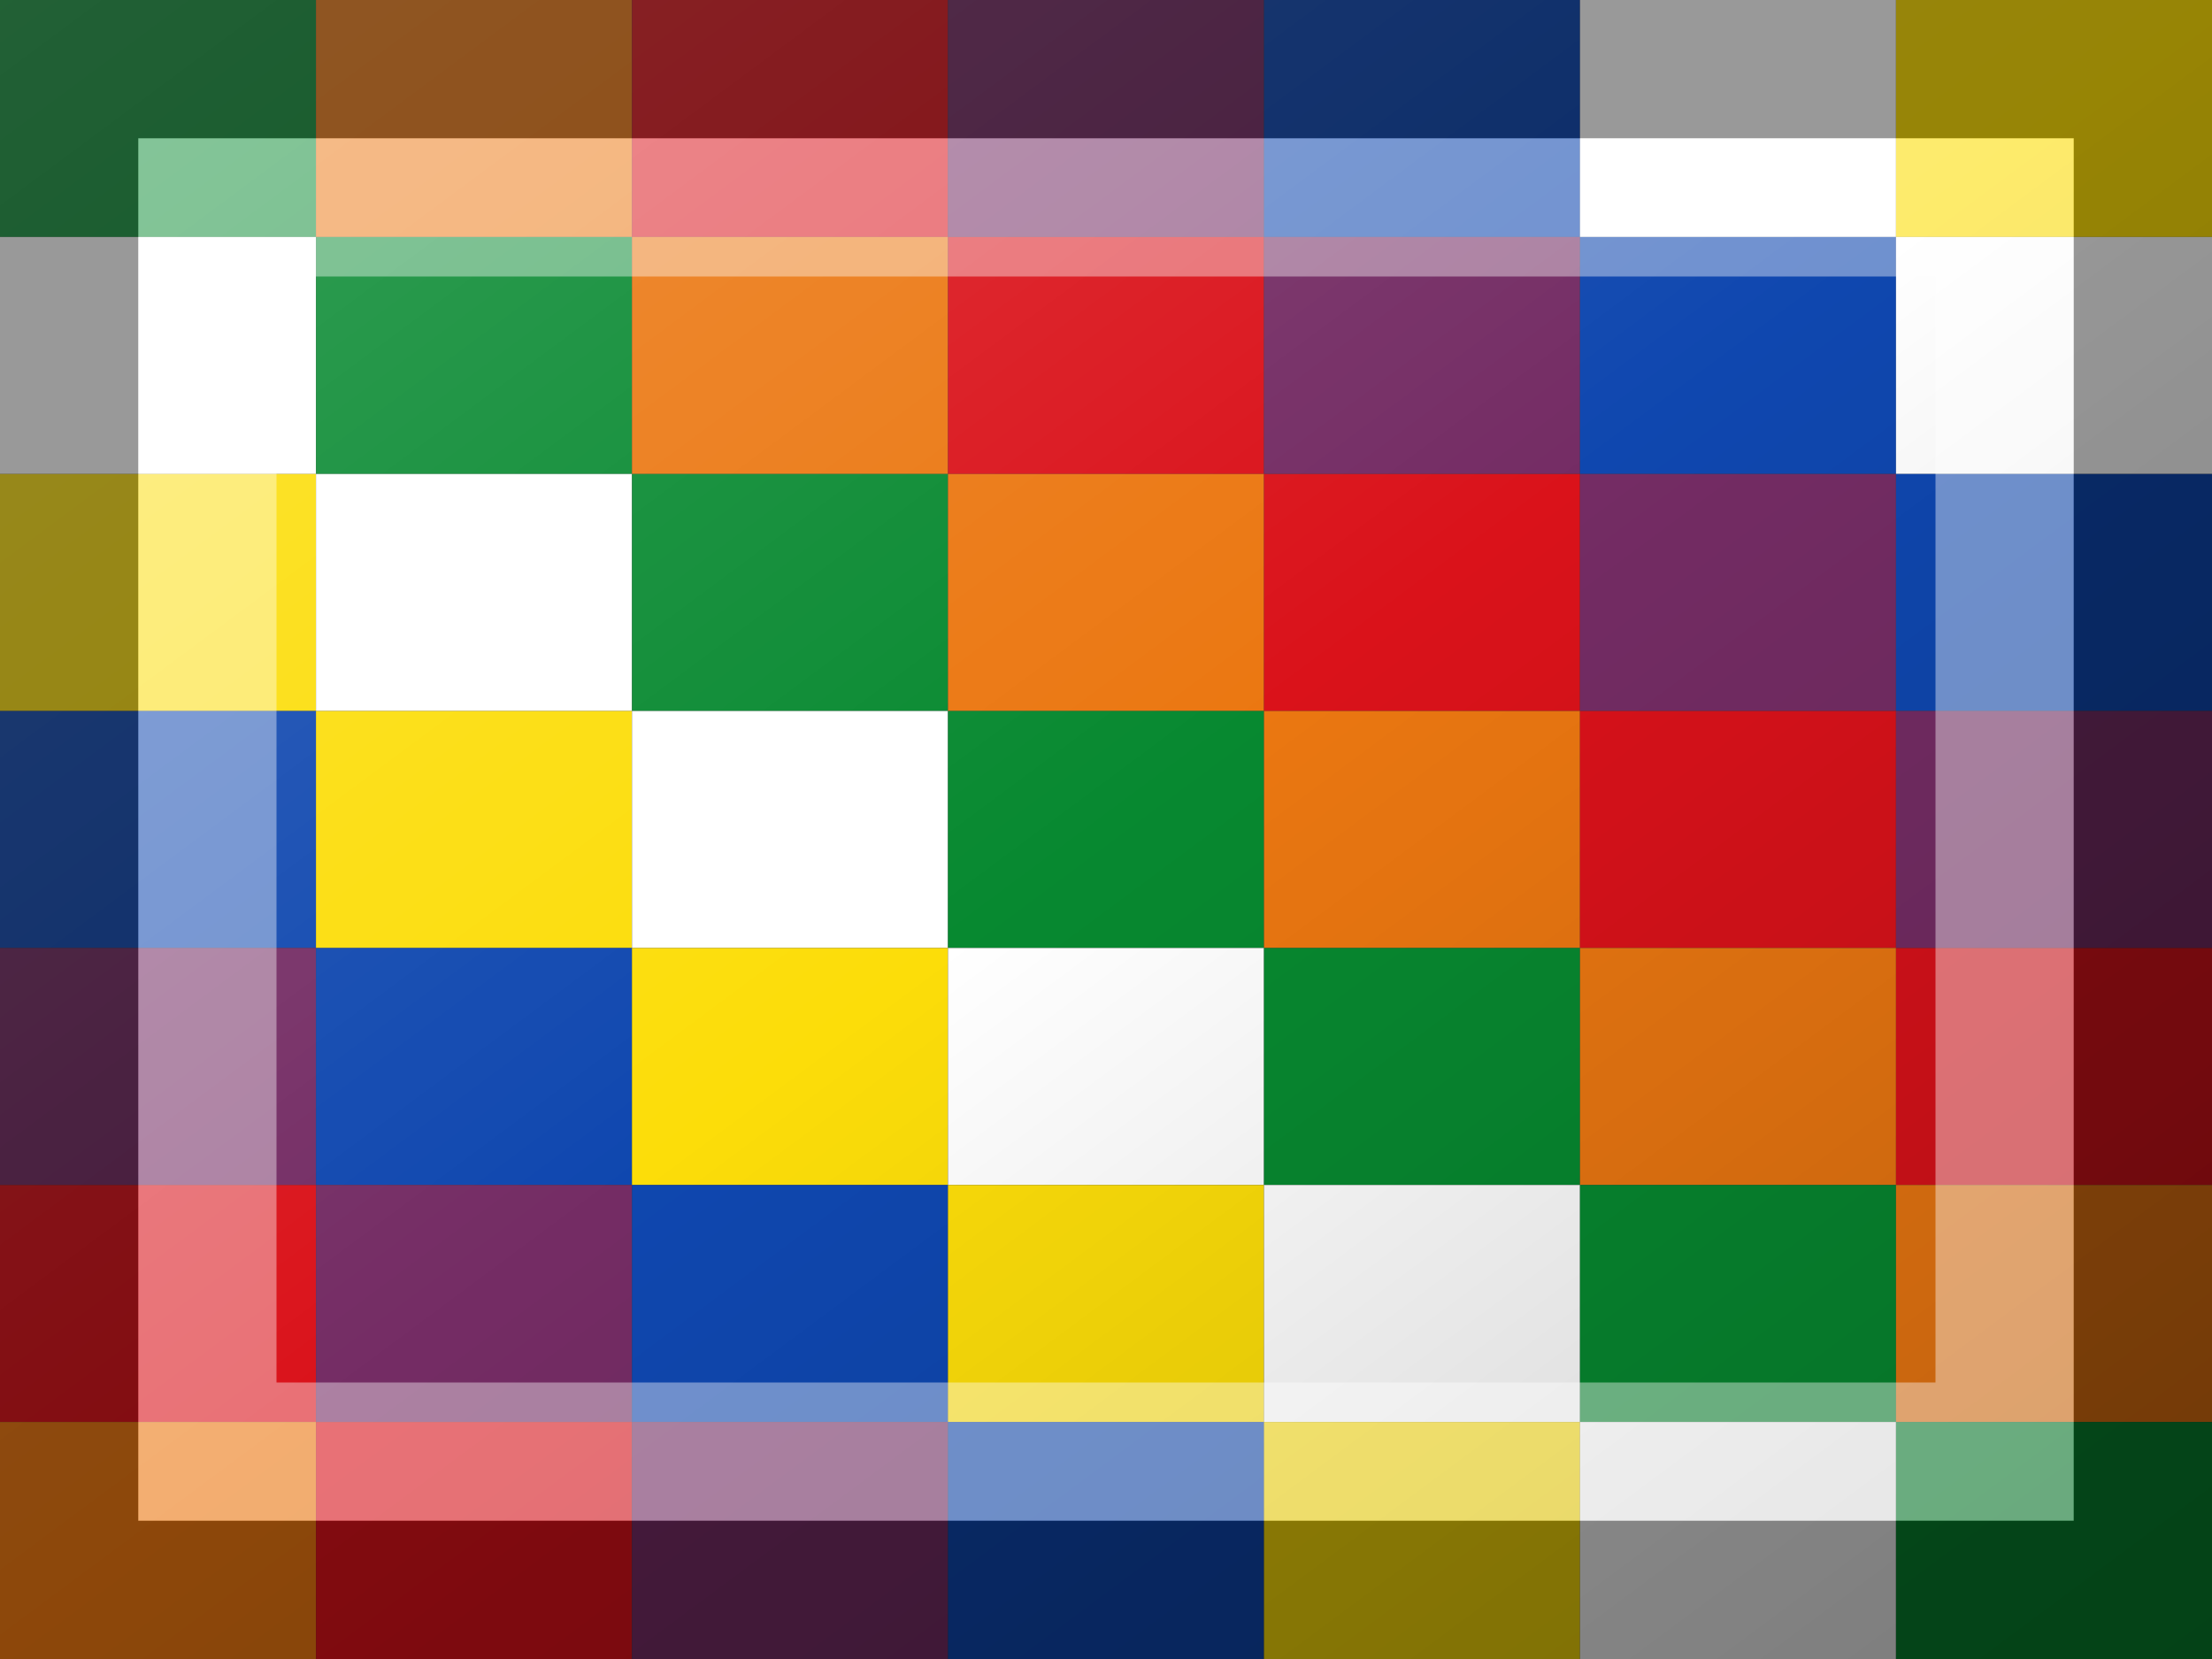 <?xml version="1.0"?>
<svg xmlns="http://www.w3.org/2000/svg" xmlns:xlink="http://www.w3.org/1999/xlink" version="1.1" width="480" height="360" viewBox="0 0 480 360">
<rect x="0" y="0" width="480" height="360" fill="#333333" stroke="none"/>
<!-- Generated by Kreative Vexillo v1.0 -->
<style>
.b{fill:rgb(15,71,175);}
.g{fill:rgb(7,137,48);}
.o{fill:rgb(235,119,17);}
.r{fill:rgb(218,18,26);}
.v{fill:rgb(116,44,100);}
.w{fill:rgb(255,255,255);}
.y{fill:rgb(252,221,9);}
</style>
<defs>
<linearGradient id="glaze" x1="0%" y1="0%" x2="100%" y2="100%">
<stop offset="0%" stop-color="rgb(255,255,255)" stop-opacity="0.2"/>
<stop offset="49.999%" stop-color="rgb(255,255,255)" stop-opacity="0.0"/>
<stop offset="50.001%" stop-color="rgb(0,0,0)" stop-opacity="0.0"/>
<stop offset="100%" stop-color="rgb(0,0,0)" stop-opacity="0.2"/>
</linearGradient>
</defs>
<g>
<g>
<rect x="0" y="0" width="68.571" height="51.429" class="g"/>
<rect x="68.571" y="0" width="68.571" height="51.429" class="o"/>
<rect x="137.143" y="0" width="68.571" height="51.429" class="r"/>
<rect x="205.714" y="0" width="68.571" height="51.429" class="v"/>
<rect x="274.286" y="0" width="68.571" height="51.429" class="b"/>
<rect x="342.857" y="0" width="68.571" height="51.429" class="w"/>
<rect x="411.429" y="0" width="68.571" height="51.429" class="y"/>
</g>
<g>
<rect x="0" y="51.429" width="68.571" height="51.429" class="w"/>
<rect x="68.571" y="51.429" width="68.571" height="51.429" class="g"/>
<rect x="137.143" y="51.429" width="68.571" height="51.429" class="o"/>
<rect x="205.714" y="51.429" width="68.571" height="51.429" class="r"/>
<rect x="274.286" y="51.429" width="68.571" height="51.429" class="v"/>
<rect x="342.857" y="51.429" width="68.571" height="51.429" class="b"/>
<rect x="411.429" y="51.429" width="68.571" height="51.429" class="w"/>
</g>
<g>
<rect x="0" y="102.857" width="68.571" height="51.429" class="y"/>
<rect x="68.571" y="102.857" width="68.571" height="51.429" class="w"/>
<rect x="137.143" y="102.857" width="68.571" height="51.429" class="g"/>
<rect x="205.714" y="102.857" width="68.571" height="51.429" class="o"/>
<rect x="274.286" y="102.857" width="68.571" height="51.429" class="r"/>
<rect x="342.857" y="102.857" width="68.571" height="51.429" class="v"/>
<rect x="411.429" y="102.857" width="68.571" height="51.429" class="b"/>
</g>
<g>
<rect x="0" y="154.286" width="68.571" height="51.429" class="b"/>
<rect x="68.571" y="154.286" width="68.571" height="51.429" class="y"/>
<rect x="137.143" y="154.286" width="68.571" height="51.429" class="w"/>
<rect x="205.714" y="154.286" width="68.571" height="51.429" class="g"/>
<rect x="274.286" y="154.286" width="68.571" height="51.429" class="o"/>
<rect x="342.857" y="154.286" width="68.571" height="51.429" class="r"/>
<rect x="411.429" y="154.286" width="68.571" height="51.429" class="v"/>
</g>
<g>
<rect x="0" y="205.714" width="68.571" height="51.429" class="v"/>
<rect x="68.571" y="205.714" width="68.571" height="51.429" class="b"/>
<rect x="137.143" y="205.714" width="68.571" height="51.429" class="y"/>
<rect x="205.714" y="205.714" width="68.571" height="51.429" class="w"/>
<rect x="274.286" y="205.714" width="68.571" height="51.429" class="g"/>
<rect x="342.857" y="205.714" width="68.571" height="51.429" class="o"/>
<rect x="411.429" y="205.714" width="68.571" height="51.429" class="r"/>
</g>
<g>
<rect x="0" y="257.143" width="68.571" height="51.429" class="r"/>
<rect x="68.571" y="257.143" width="68.571" height="51.429" class="v"/>
<rect x="137.143" y="257.143" width="68.571" height="51.429" class="b"/>
<rect x="205.714" y="257.143" width="68.571" height="51.429" class="y"/>
<rect x="274.286" y="257.143" width="68.571" height="51.429" class="w"/>
<rect x="342.857" y="257.143" width="68.571" height="51.429" class="g"/>
<rect x="411.429" y="257.143" width="68.571" height="51.429" class="o"/>
</g>
<g>
<rect x="0" y="308.571" width="68.571" height="51.429" class="o"/>
<rect x="68.571" y="308.571" width="68.571" height="51.429" class="r"/>
<rect x="137.143" y="308.571" width="68.571" height="51.429" class="v"/>
<rect x="205.714" y="308.571" width="68.571" height="51.429" class="b"/>
<rect x="274.286" y="308.571" width="68.571" height="51.429" class="y"/>
<rect x="342.857" y="308.571" width="68.571" height="51.429" class="w"/>
<rect x="411.429" y="308.571" width="68.571" height="51.429" class="g"/>
</g>
</g>
<g>
<rect x="0" y="0" width="480" height="360" fill="url(#glaze)"/>
<path d="M 30 30 L 450 30 L 450 330 L 30 330 Z M 60 60 L 60 300 L 420 300 L 420 60 Z" fill="rgb(255,255,255)" opacity="0.4"/>
<path d="M 0 0 L 480 0 L 480 360 L 0 360 Z M 30 30 L 30 330 L 450 330 L 450 30 Z" fill="rgb(0,0,0)" opacity="0.4"/>
</g>
</svg>
